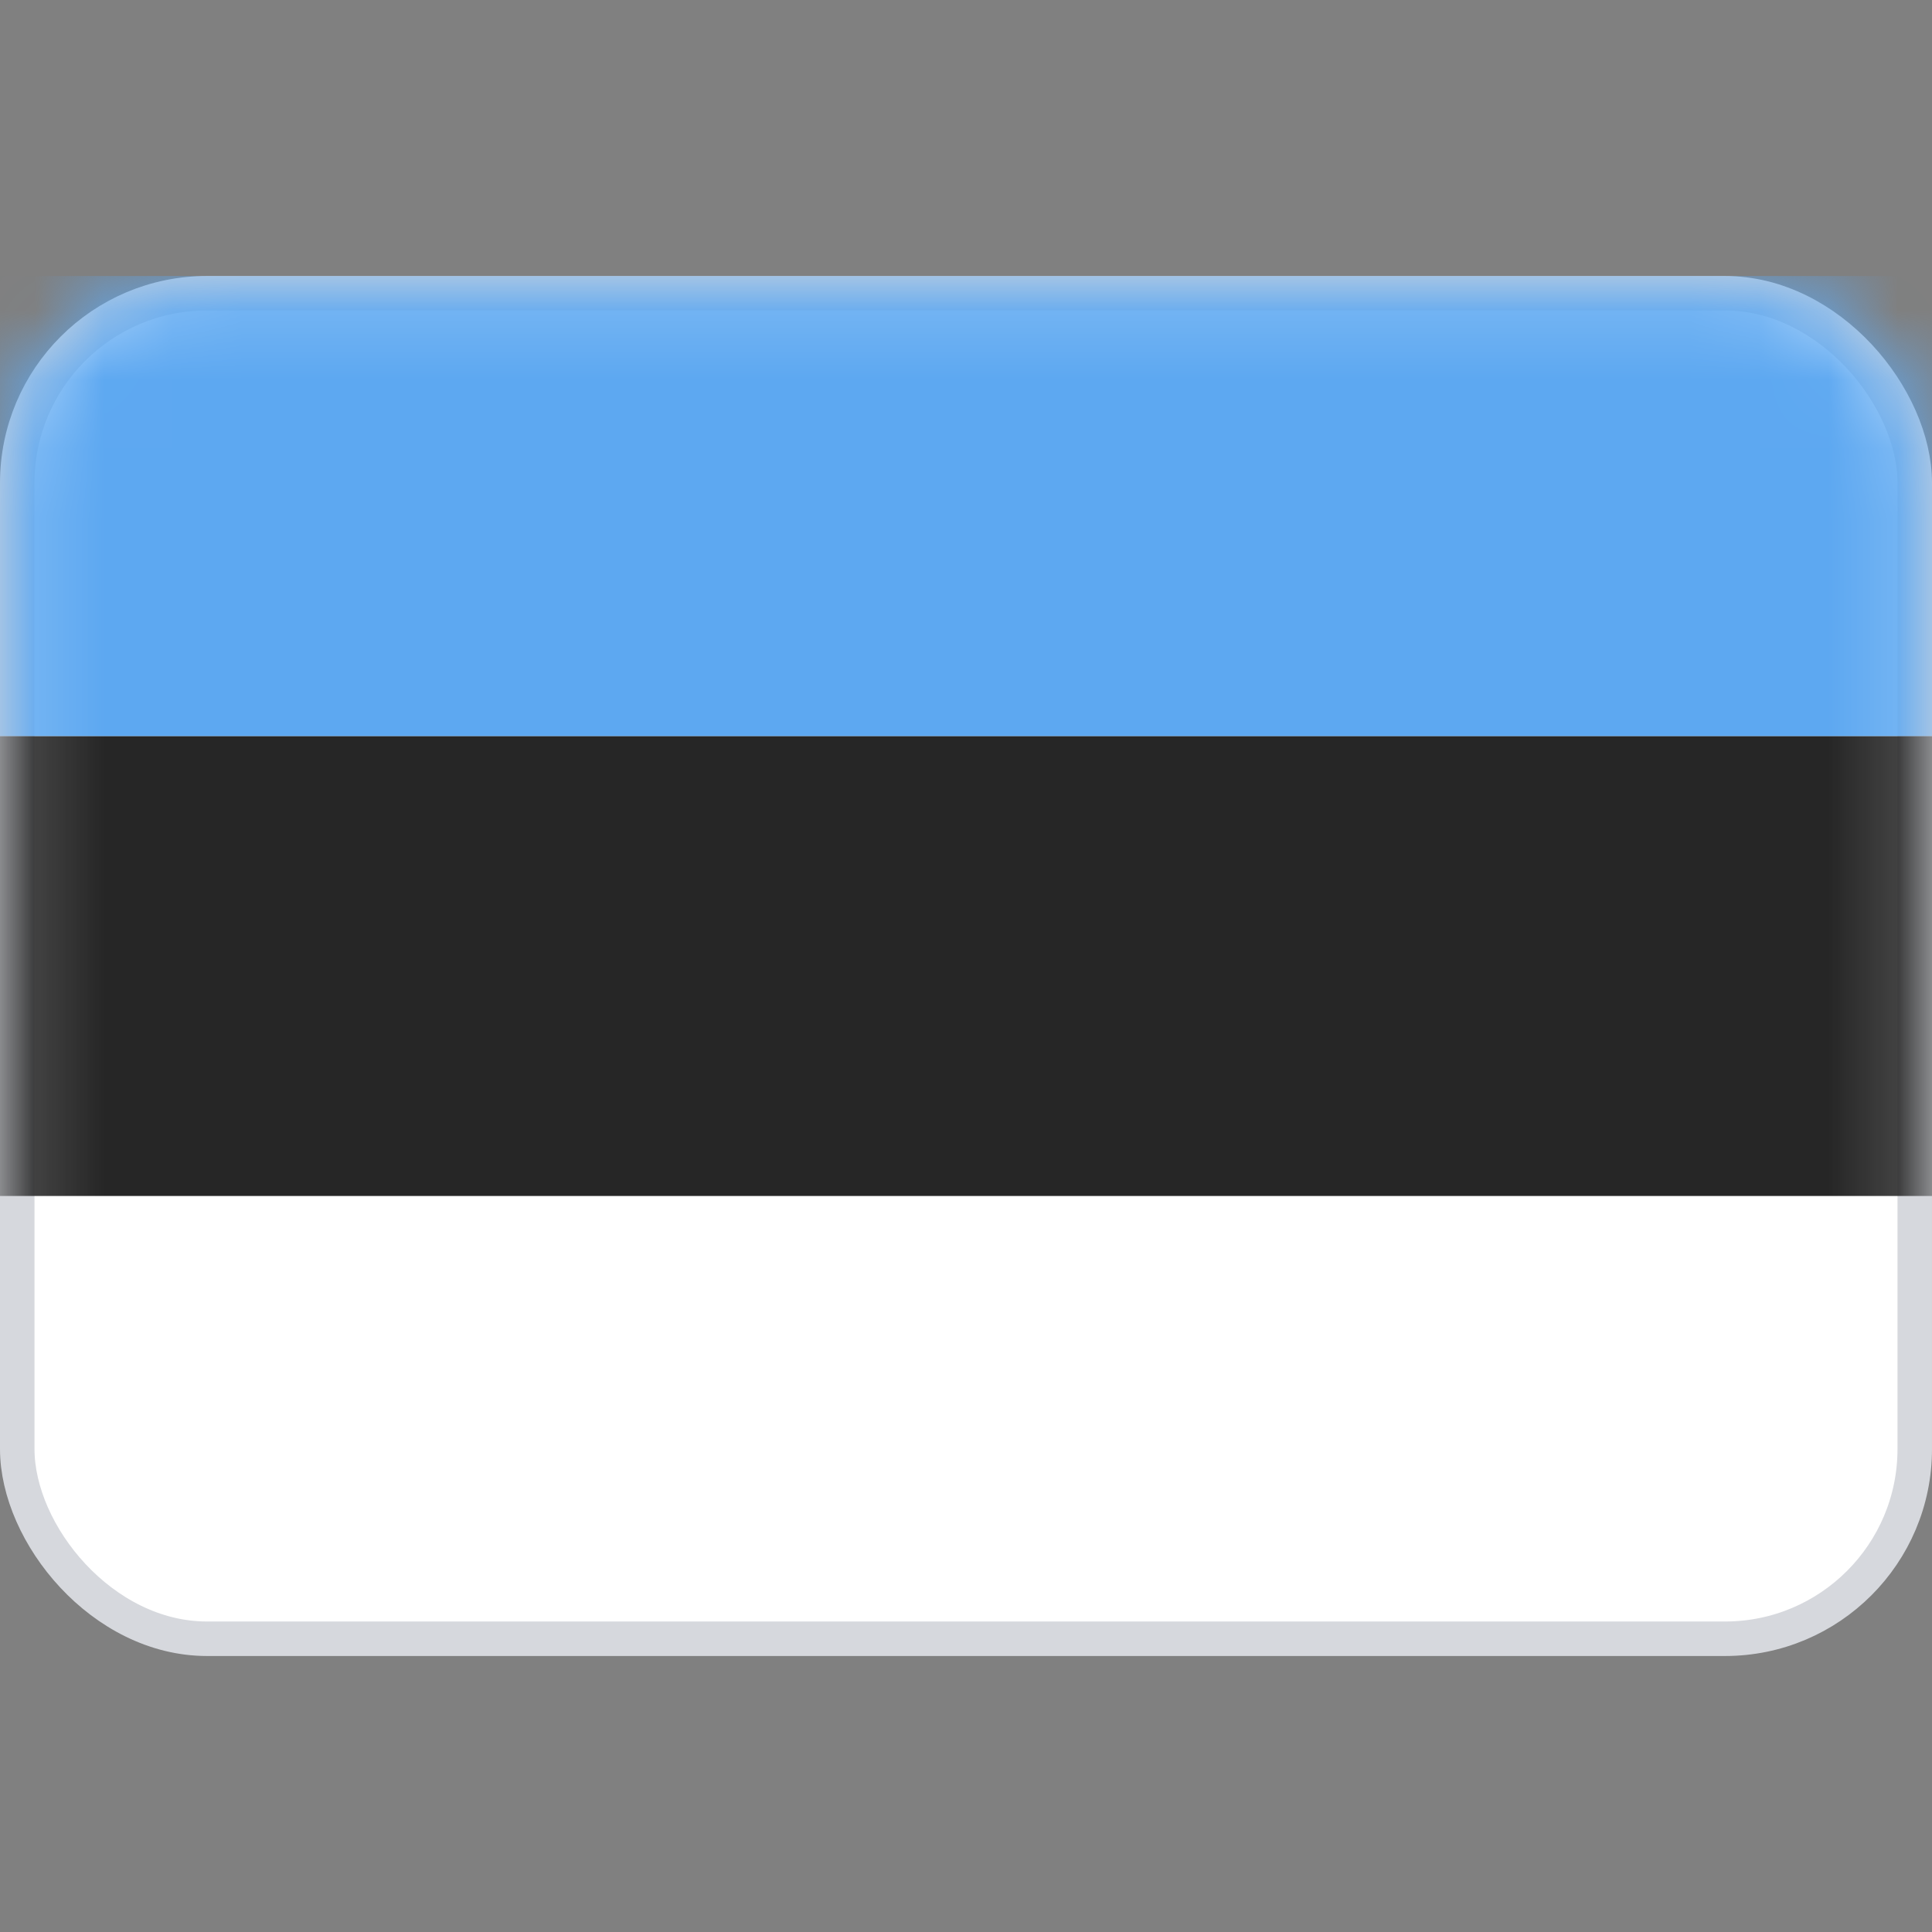 <svg width="28" height="28" viewBox="0 0 28 28" fill="none" xmlns="http://www.w3.org/2000/svg">
<rect x="0" y="0" width="28" height="28" fill="#808080" stroke="none"/>
<rect x="0.25" y="4.25" width="27.5" height="19.5" rx="2.75" fill="white" stroke="#D6D8DD" stroke-width="0.5"/>
<mask id="mask0_17_5774" style="mask-type:luminance" maskUnits="userSpaceOnUse" x="0" y="4" width="28" height="20">
<rect x="0.25" y="4.25" width="27.5" height="19.5" rx="2.75" fill="white" stroke="white" stroke-width="0.5"/>
</mask>
<g mask="url(#mask0_17_5774)">
<path fill-rule="evenodd" clip-rule="evenodd" d="M0 17.333H28V10.667H0V17.333Z" fill="#262626"/>
<path fill-rule="evenodd" clip-rule="evenodd" d="M0 10.667H28V4H0V10.667Z" fill="#5DA8F1"/>
</g>
</svg>
